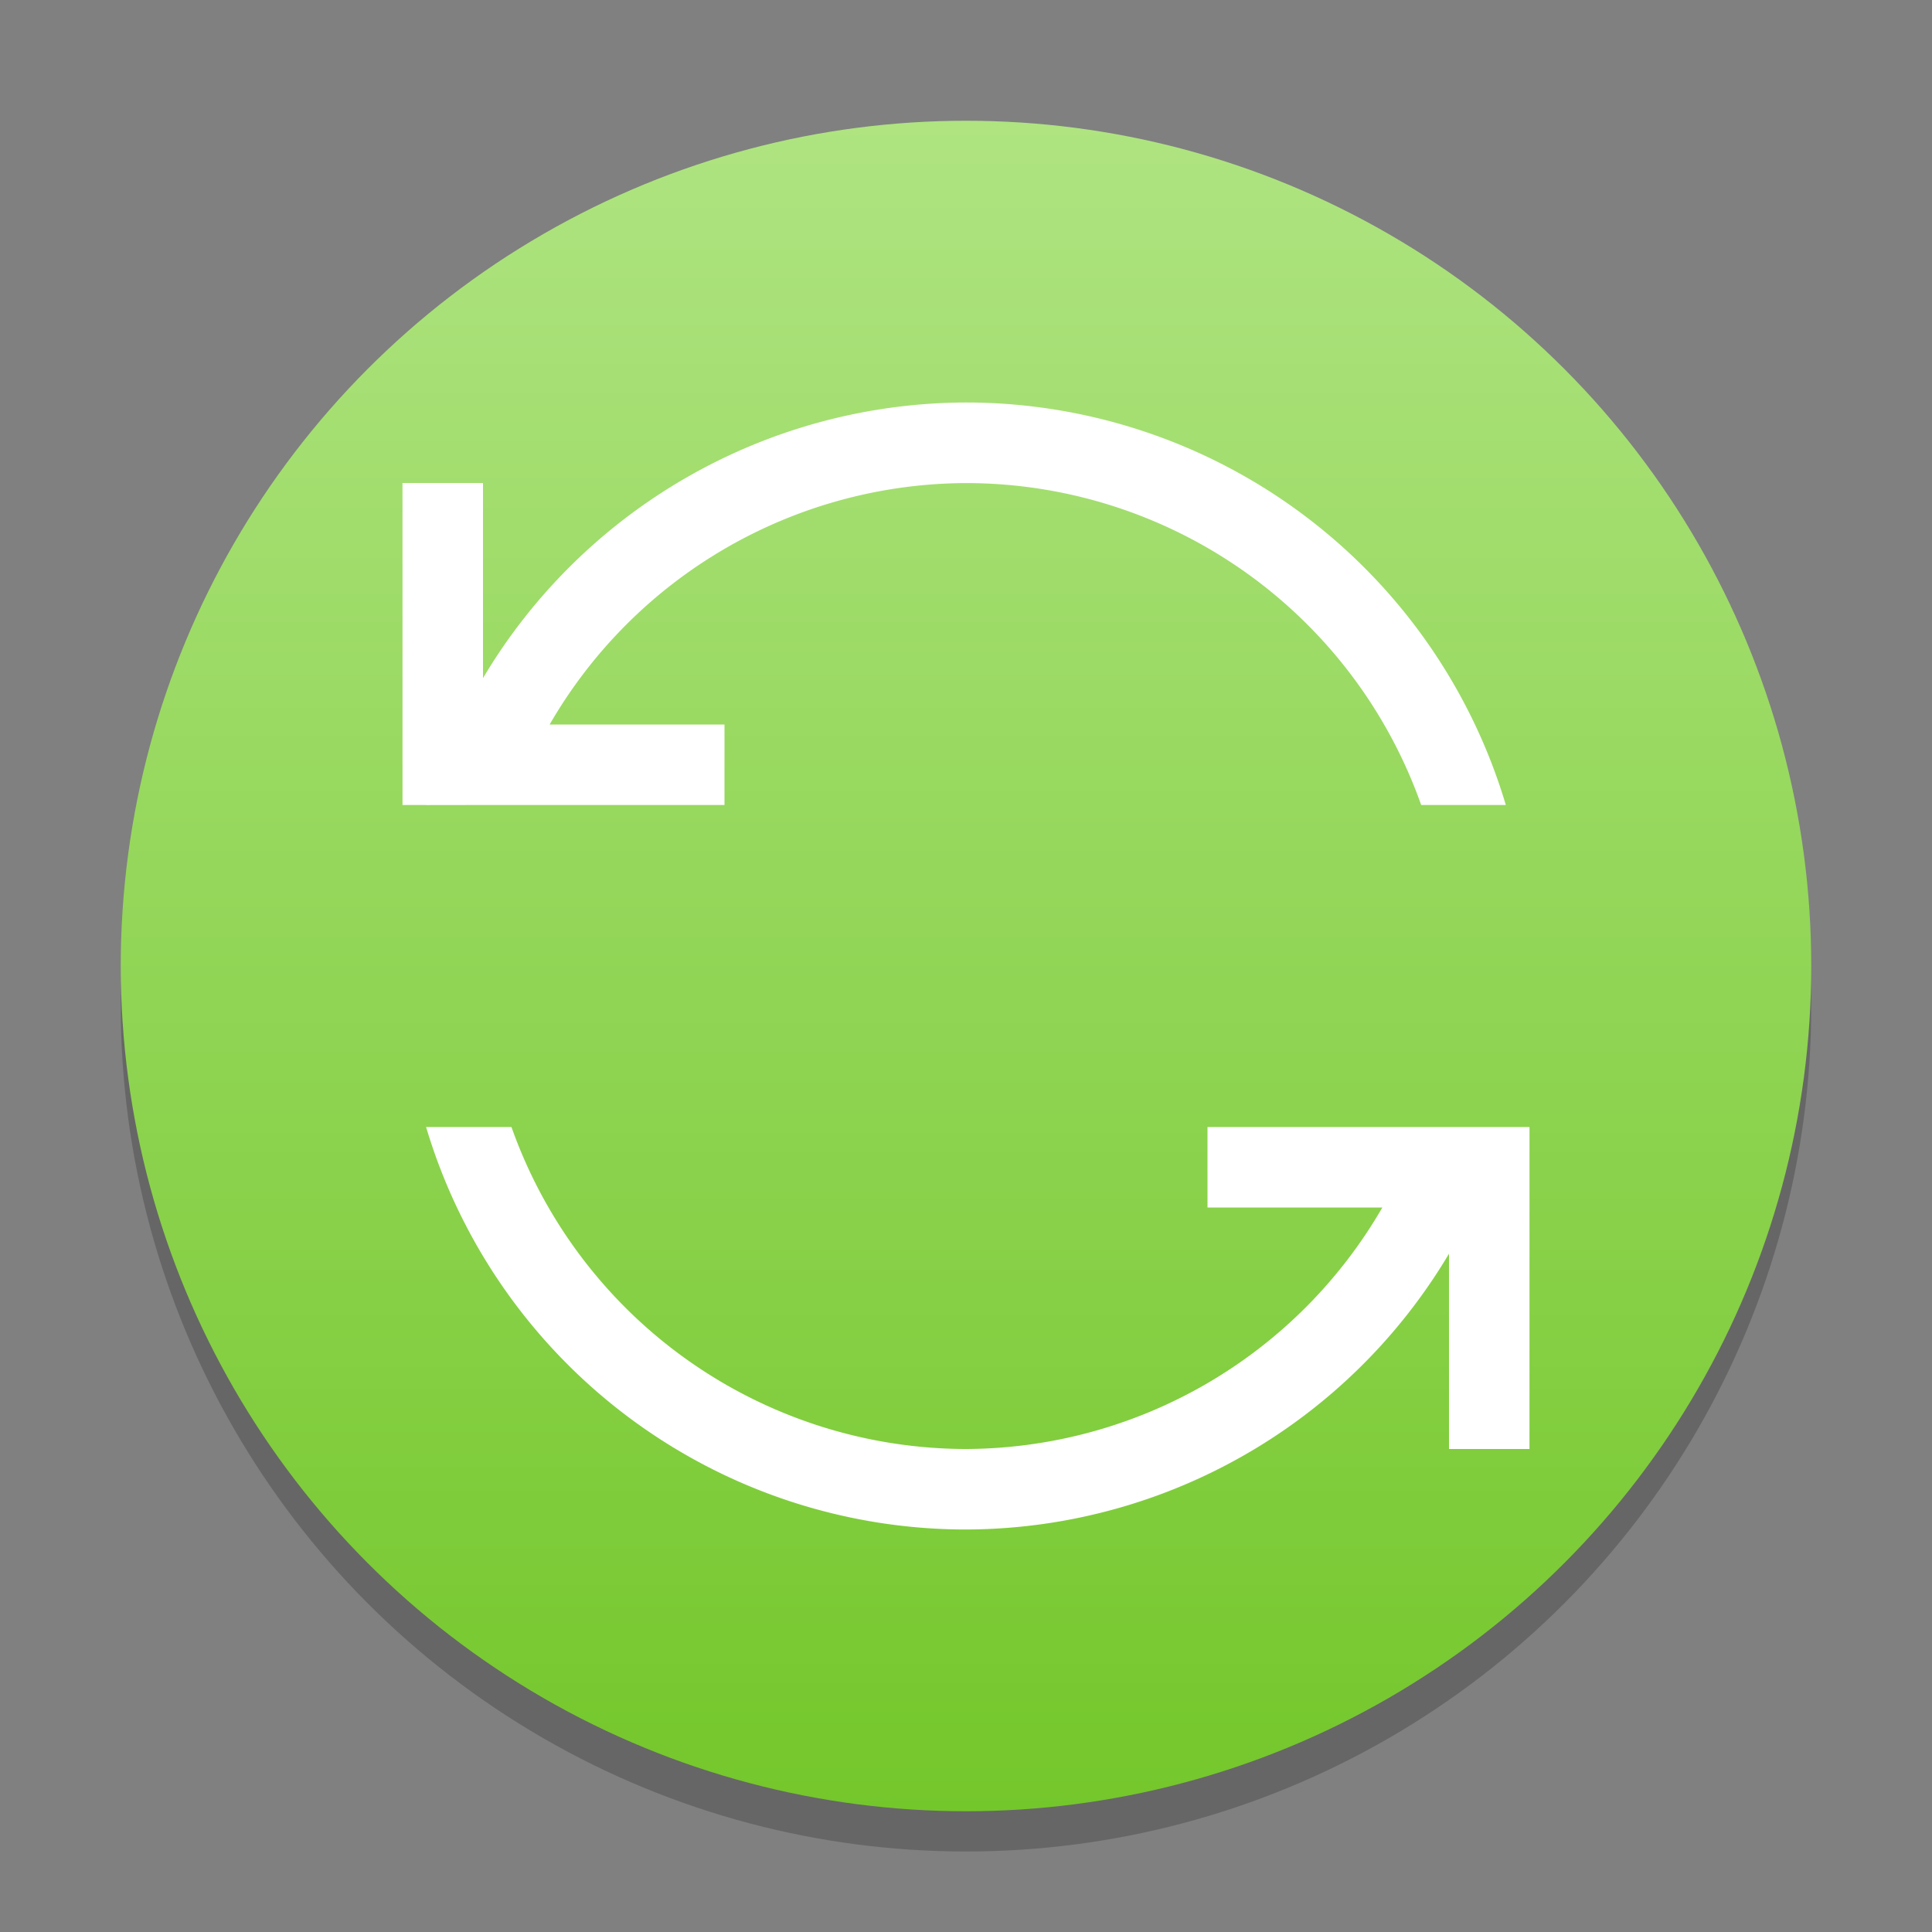 <?xml version="1.0" encoding="UTF-8" standalone="no"?>
<!-- Created with Inkscape (http://www.inkscape.org/) -->

<svg
   width="48"
   height="48"
   viewBox="0 0 48 48"
   version="1.1"
   id="svg5"
   inkscape:version="1.4.2 (ebf0e940d0, 2025-05-08)"
   sodipodi:docname="system-restart.svg"
   xmlns:inkscape="http://www.inkscape.org/namespaces/inkscape"
   xmlns:sodipodi="http://sodipodi.sourceforge.net/DTD/sodipodi-0.dtd"
   xmlns:xlink="http://www.w3.org/1999/xlink"
   xmlns="http://www.w3.org/2000/svg"
   xmlns:svg="http://www.w3.org/2000/svg">
  <rect x="0" y="0" width="48" height="48" fill="#808080" stroke="none"/>
  <sodipodi:namedview
     id="namedview7"
     pagecolor="#ffffff"
     bordercolor="#666666"
     borderopacity="1.0"
     inkscape:showpageshadow="2"
     inkscape:pageopacity="0.0"
     inkscape:pagecheckerboard="0"
     inkscape:deskcolor="#d1d1d1"
     inkscape:document-units="px"
     showgrid="false"
     inkscape:zoom="16.583333"
     inkscape:cx="23.96985"
     inkscape:cy="23.939699"
     inkscape:window-width="1920"
     inkscape:window-height="1010"
     inkscape:window-x="0"
     inkscape:window-y="0"
     inkscape:window-maximized="1"
     inkscape:current-layer="svg5" />
  <defs
     id="defs2">
    <linearGradient
       inkscape:collect="always"
       xlink:href="#linearGradient1500"
       id="linearGradient2881"
       x1="16"
       y1="3"
       x2="16"
       y2="29"
       gradientUnits="userSpaceOnUse"
       gradientTransform="matrix(1.615,0,0,1.615,-1.846,-1.846)" />
    <linearGradient
       inkscape:collect="always"
       id="linearGradient1500">
      <stop
         style="stop-color:#afe481;stop-opacity:1;"
         offset="0"
         id="stop1496" />
      <stop
         style="stop-color:#74c72b;stop-opacity:1;"
         offset="1"
         id="stop1498" />
    </linearGradient>
  </defs>
  <circle
     style="opacity:0.2;fill:#000000;fill-opacity:1;stroke:none;stroke-width:3.231;stroke-linecap:round;stroke-linejoin:round;stroke-dasharray:none;stroke-opacity:1"
     id="path2871"
     cx="24"
     cy="25"
     r="21" />
  <circle
     style="opacity:1;fill:url(#linearGradient2881);fill-opacity:1;stroke:none;stroke-width:3.231;stroke-linecap:round;stroke-linejoin:round;stroke-dasharray:none;stroke-opacity:1"
     id="path2873"
     cx="24"
     cy="24"
     r="21" />
  <path
     id="path629"
     style="fill:#ffffff;stroke-linecap:round;stroke-linejoin:round"
     d="M 23.998,38 A 14,14 0 0 0 36,31.148 l -1e-6,4.852 2,-10e-7 -1e-6,-6 v -2 h -2 l -0.711,-1e-6 -5.289,-1e-6 v 2 h 4.344 A 12,12 0 0 1 23.998,36 12,12 0 0 1 12.707,28 l -2.121,1e-6 a 14,14 0 0 0 13.412,10 z m -13.412,-17.998 1.414,-0.002 0.707,1e-6 5.293,-1e-6 v -2 h -4.344 a 12,12 0 0 1 10.342,-5.998 12,12 0 0 1 11.311,7.998 H 37.412 A 14,14 0 0 0 23.998,10 14,14 0 0 0 12,16.848 L 12,12 10,12 v 6 l 10e-7,2 0.586,-1e-6 a 14,14 0 0 0 6e-6,0.002 z" />
</svg>
